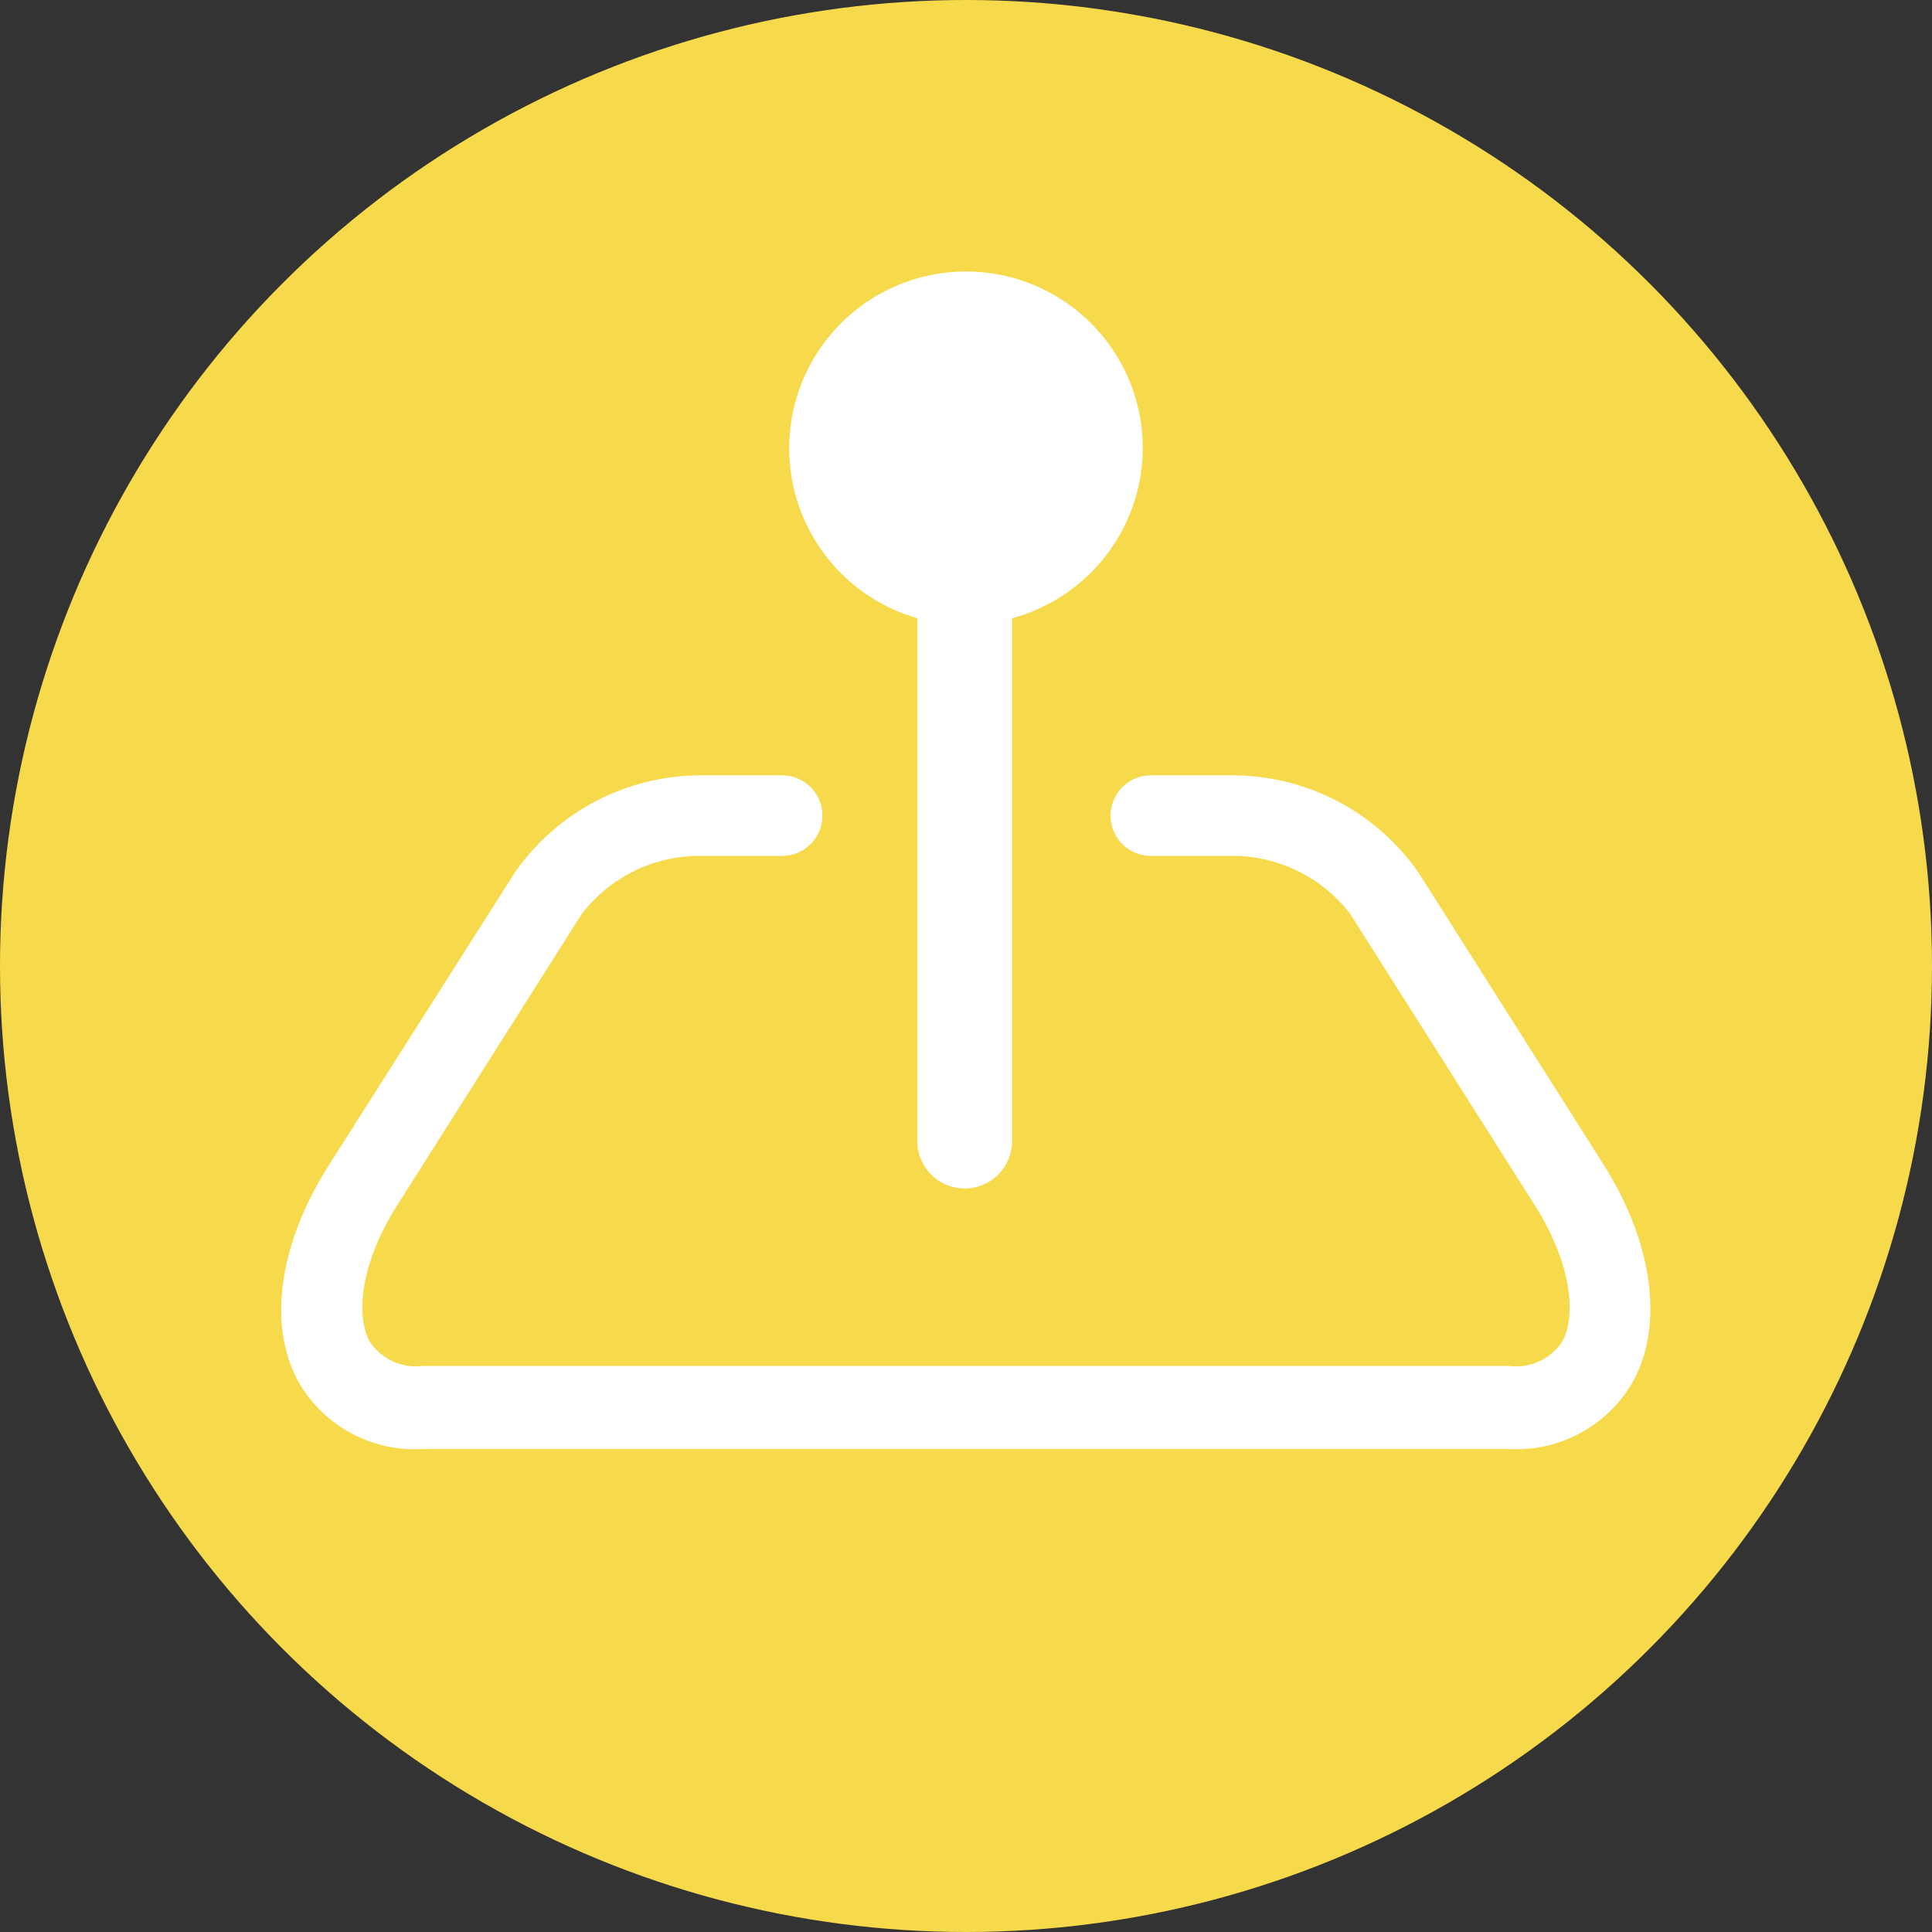 <svg viewBox="0 0 60 60" xmlns="http://www.w3.org/2000/svg"><rect x="0" y="0" width="60" height="60" fill="#333333" stroke="none"/><circle cx="30" cy="30" fill="#f7da4b" r="30"/><g fill="#fff"><path d="m35.49 13.93a5.49 5.49 0 1 0 -7 5.27v16.24a1.47 1.47 0 0 0 2.94 0v-16.24a5.49 5.49 0 0 0 4.06-5.27z"/><path d="m46.86 45h-33.72a4.16 4.16 0 0 1 -3.85-2.05c-1-1.78-.63-4.31.92-6.76l5.79-9.11a7.05 7.05 0 0 1 5.66-3h2.63a1.25 1.25 0 0 1 0 2.5h-2.67a4.62 4.62 0 0 0 -3.55 1.8l-5.74 9.06c-1.17 1.85-1.27 3.45-.85 4.22a1.72 1.72 0 0 0 1.66.76h33.72a1.72 1.72 0 0 0 1.66-.76c.42-.77.32-2.37-.85-4.22l-5.74-9.06a4.62 4.62 0 0 0 -3.55-1.8h-2.64a1.25 1.25 0 0 1 0-2.5h2.64a7.05 7.05 0 0 1 5.66 3l5.75 9.07c1.55 2.45 1.89 5 .92 6.76a4.16 4.16 0 0 1 -3.85 2.09z"/></g></svg>